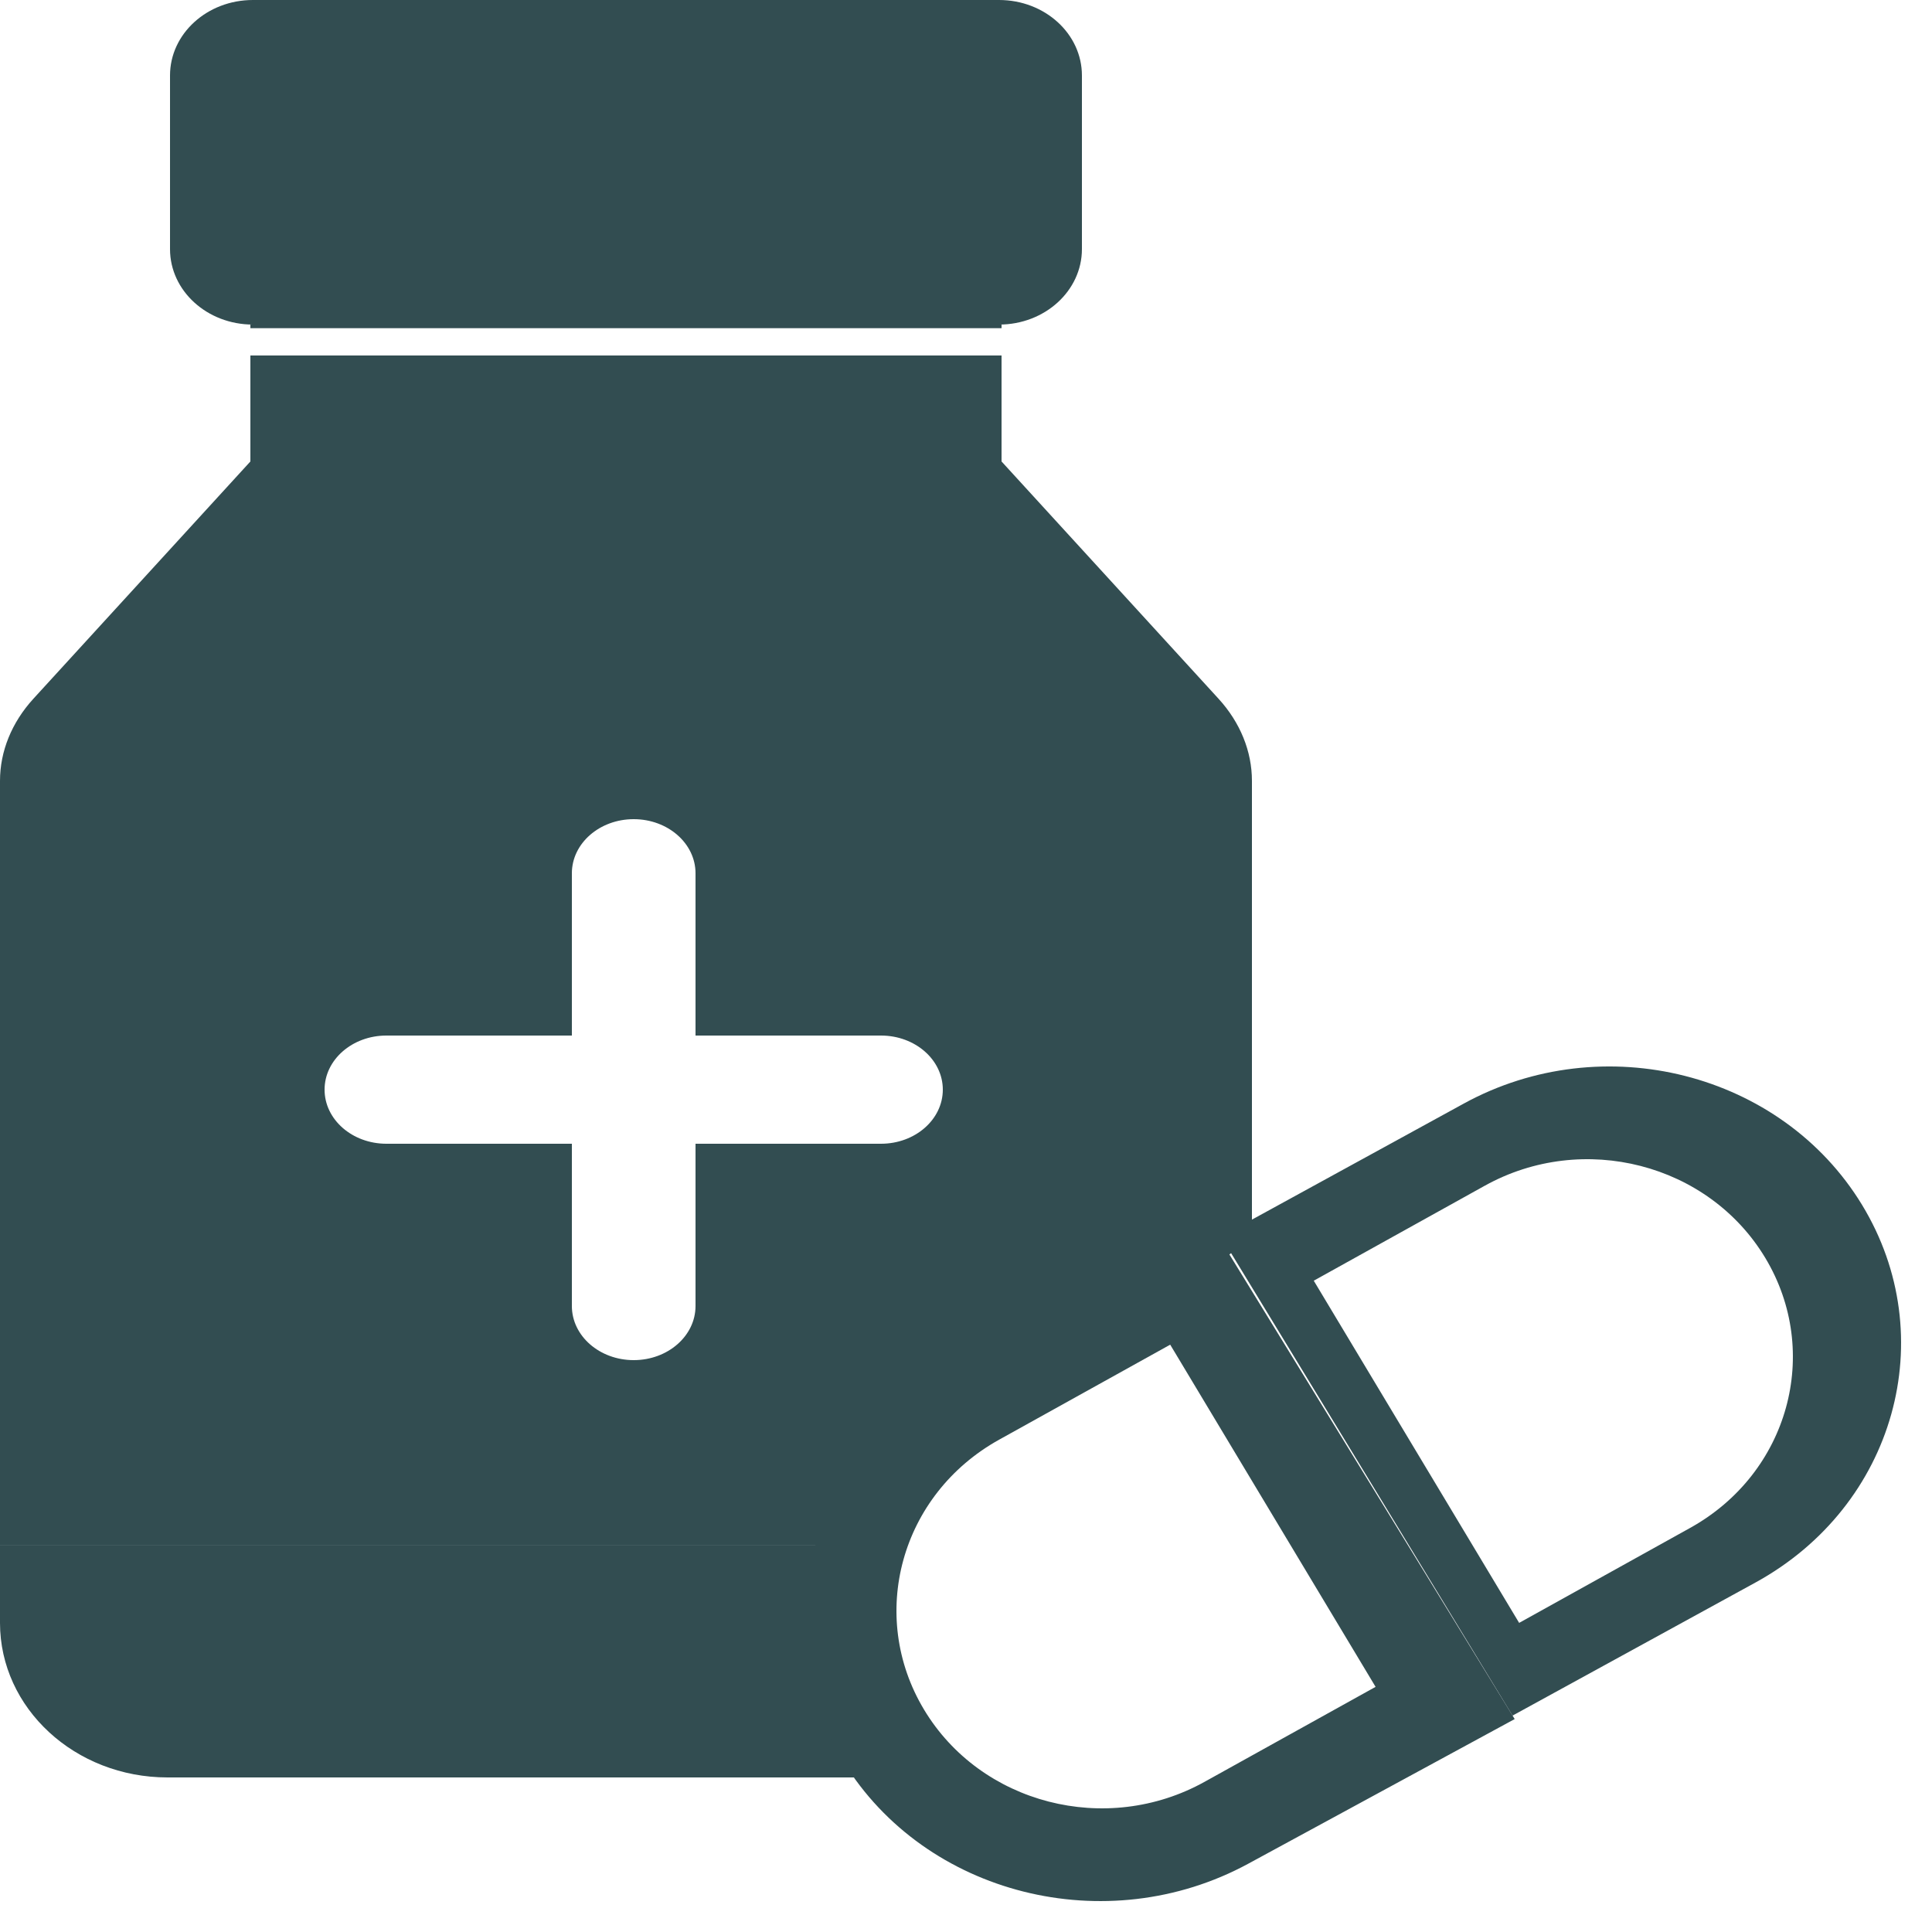 <svg width="125" height="125" viewBox="0 0 125 125" fill="none" xmlns="http://www.w3.org/2000/svg">
<path d="M70 4.884V16.116C70 18.814 67.6 21 64.636 21H16.364C13.4 21 11 18.814 11 16.116V4.884C11 2.186 13.4 0 16.364 0H64.636C67.6 0 70 2.186 70 4.884Z" fill="#324D51"/>
<path d="M55.742 100.002L55.74 100H0V105C0 110.523 4.854 115 10.841 115H55.997L56 114.998L55.742 100.002Z" fill="#324D51"/>
<path fill-rule="evenodd" clip-rule="evenodd" d="M0 99.997V52H81V80.019L55.531 100L55.528 99.997H0ZM45 67H57C59.209 67 61 68.567 61 70.5C61 72.433 59.209 74 57 74H45V84.5C45 86.433 43.209 88 41 88C38.791 88 37 86.433 37 84.5V74H25C22.791 74 21 72.433 21 70.5C21 68.567 22.791 67 25 67H37V56.5C37 54.567 38.791 53 41 53C43.209 53 45 54.567 45 56.5V67Z" fill="#324D51"/>
<path fill-rule="evenodd" clip-rule="evenodd" d="M78.84 45.209L64.8 29.857V23H16.2V29.857L2.16 45.209C0.759 46.743 0 48.608 0 50.523V52H81V50.523C81 48.608 80.241 46.743 78.84 45.209ZM16.2 21.235H64.8V21H16.2V21.235Z" fill="#324D51"/>
<path fill-rule="evenodd" clip-rule="evenodd" d="M113.568 102.395C122.63 97.43 125.656 86.475 120.471 77.95C115.263 69.391 103.729 66.459 94.708 71.4C94.692 71.409 94.677 71.417 94.664 71.425C94.951 71.267 94.487 71.521 79 80.005L97.86 111L113.568 102.395ZM109.355 98.854C115.739 95.307 117.871 87.482 114.218 81.393C110.549 75.279 102.422 73.185 96.067 76.715L96.034 76.733C96.241 76.618 95.951 76.779 85 82.861L98.288 105L109.355 98.854Z" fill="#324D51"/>
<path fill-rule="evenodd" clip-rule="evenodd" d="M98 111.223L78.828 80L61.589 89.359C52.489 94.301 49.243 105.281 54.572 113.984C59.867 122.606 71.592 125.56 80.761 120.582L98 111.223ZM64.645 93.146C58.261 96.693 56.129 104.518 59.782 110.607C63.451 116.721 71.578 118.815 77.933 115.285C78.855 114.773 74.228 117.343 89 109.139L75.712 87L64.645 93.146Z" fill="#324D51"/>
</svg>
